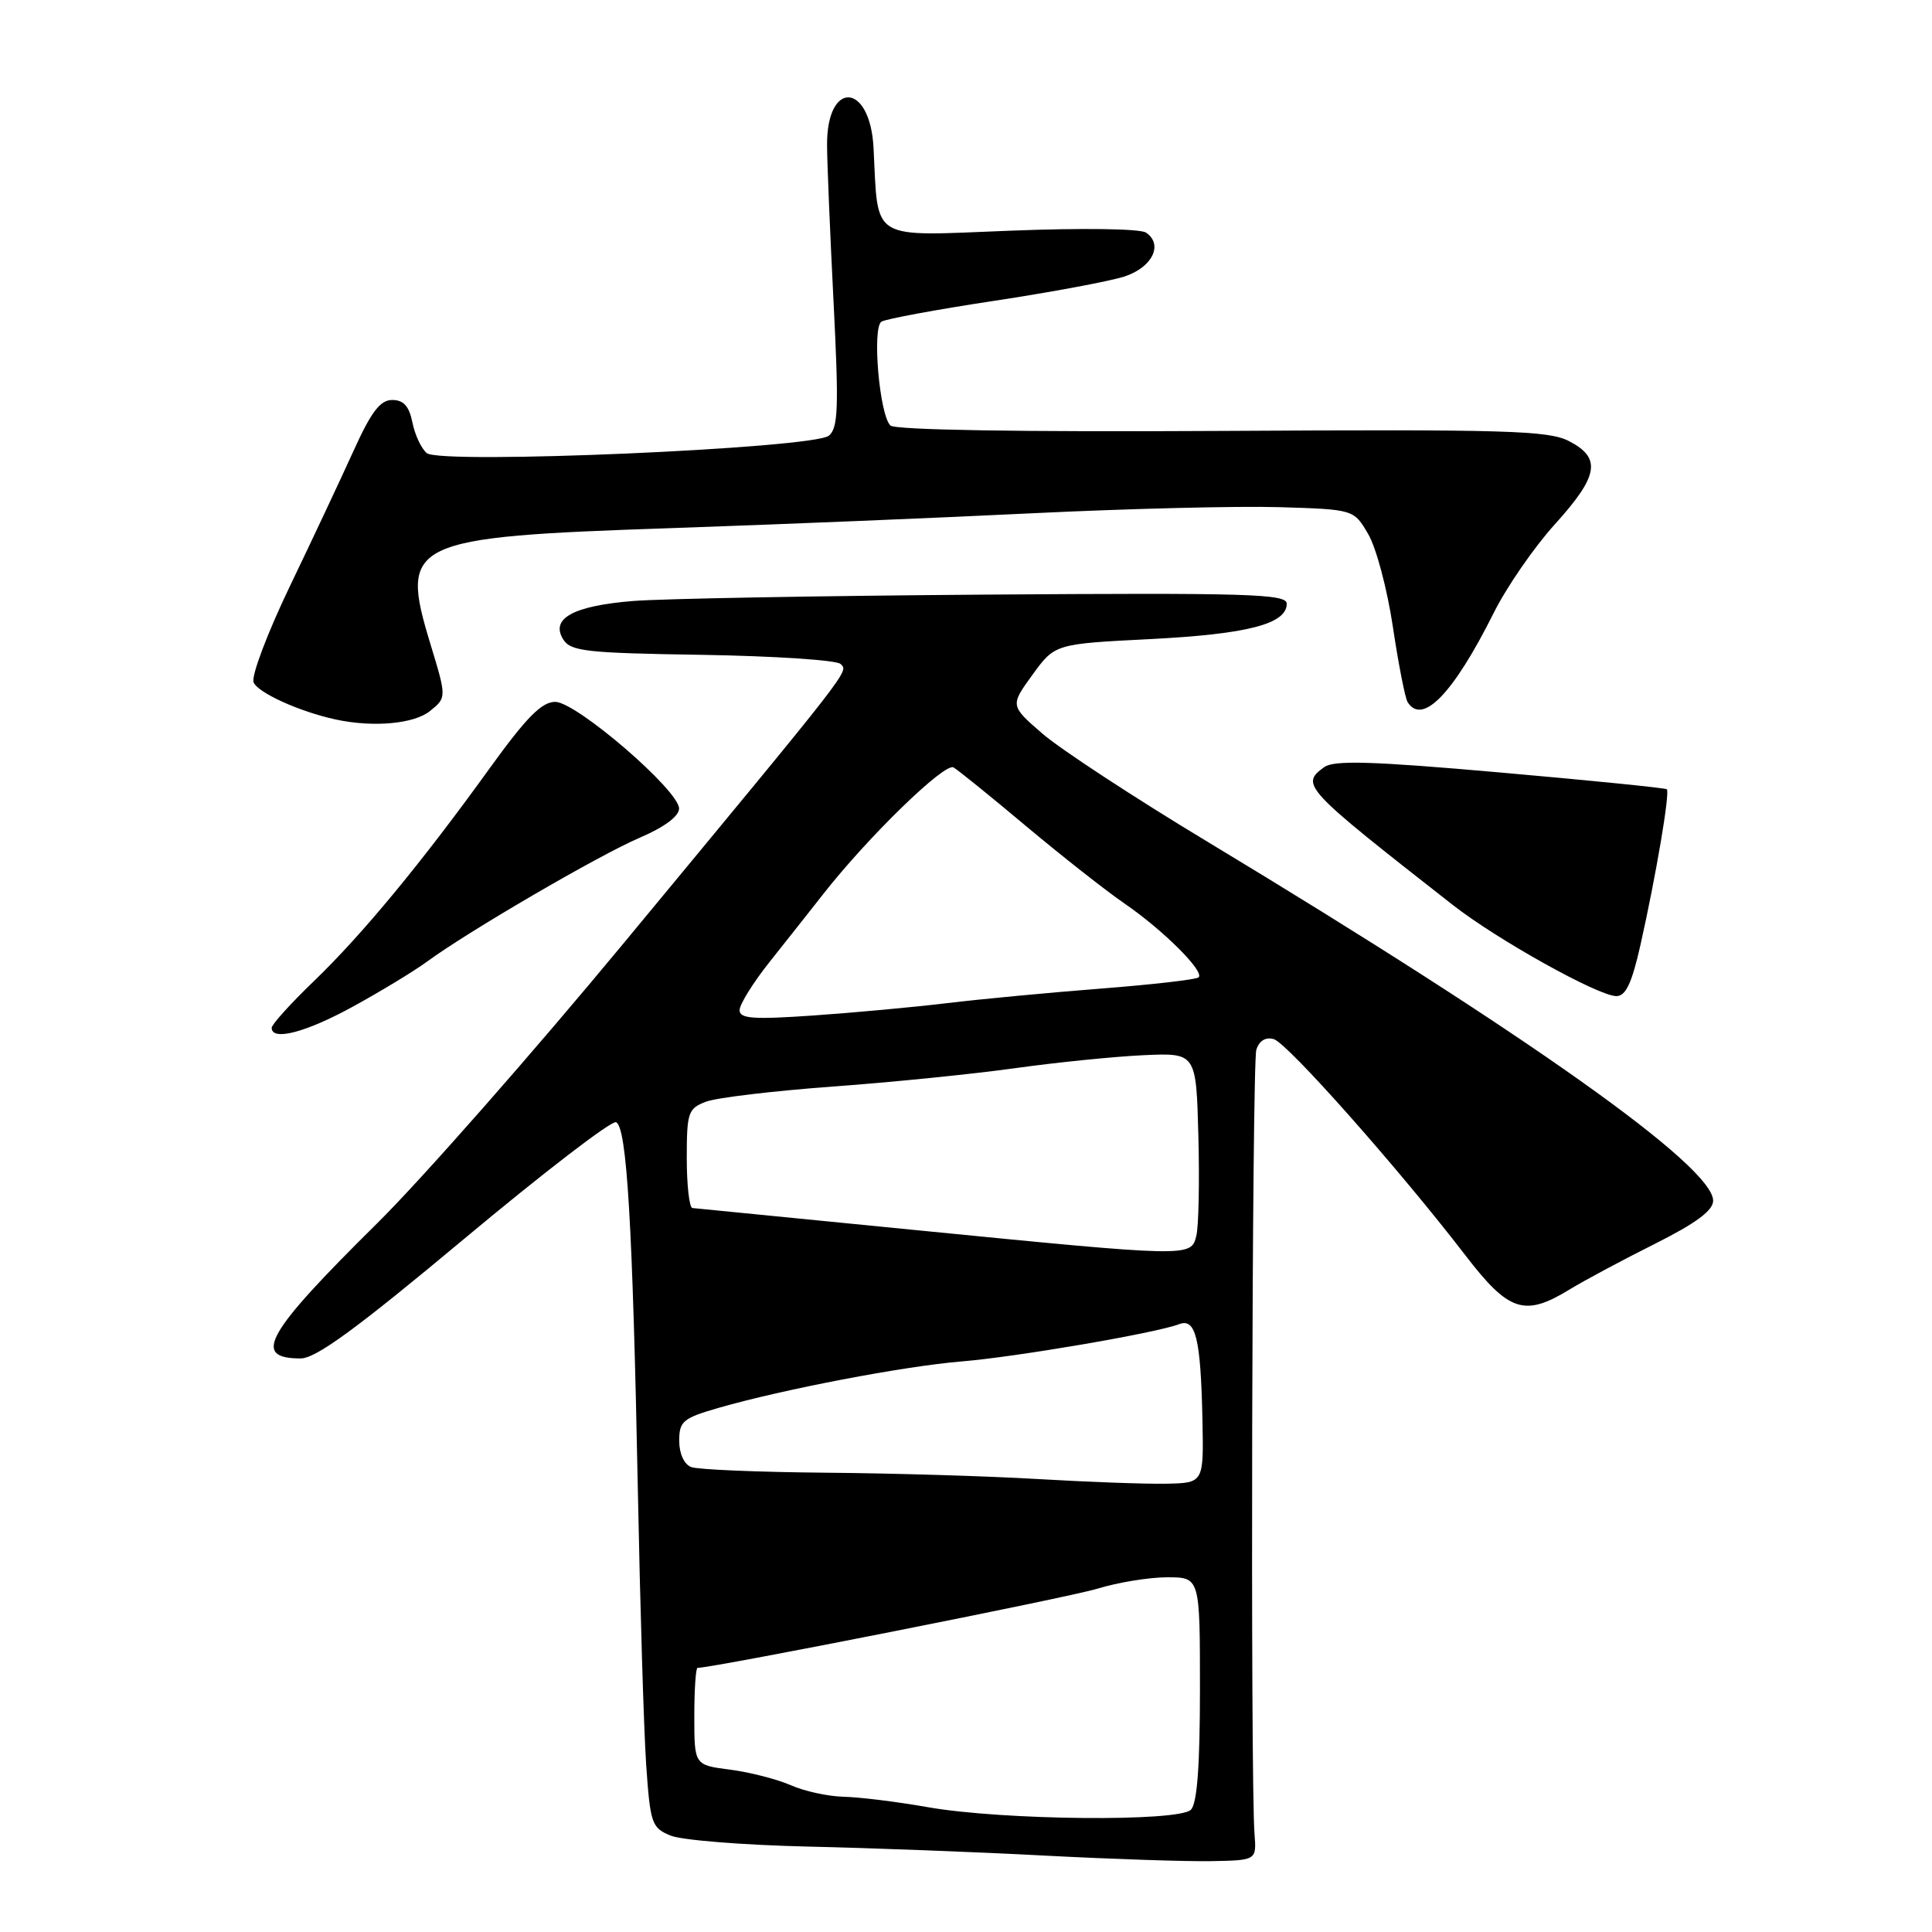 <?xml version="1.0" encoding="UTF-8" standalone="no"?>
<!DOCTYPE svg PUBLIC "-//W3C//DTD SVG 1.1//EN" "http://www.w3.org/Graphics/SVG/1.1/DTD/svg11.dtd" >
<svg xmlns="http://www.w3.org/2000/svg" xmlns:xlink="http://www.w3.org/1999/xlink" version="1.1" viewBox="0 0 256 256">
 <g >
 <path fill="currentColor"
d=" M 166.23 243.00 C 165.67 235.86 165.89 140.92 166.47 139.10 C 166.85 137.90 167.70 137.38 168.78 137.69 C 170.59 138.20 185.40 154.92 194.15 166.31 C 199.94 173.85 202.00 174.52 208.00 170.85 C 209.93 169.67 214.99 166.96 219.25 164.83 C 224.72 162.09 227.00 160.40 227.00 159.10 C 227.00 154.56 202.59 137.23 159.99 111.53 C 150.36 105.73 140.54 99.29 138.16 97.24 C 133.84 93.50 133.84 93.50 136.81 89.41 C 139.78 85.32 139.78 85.32 152.47 84.68 C 165.33 84.02 170.50 82.68 170.50 79.99 C 170.50 78.69 165.36 78.54 130.50 78.79 C 108.50 78.95 87.49 79.33 83.81 79.64 C 75.96 80.29 72.93 81.95 74.61 84.69 C 75.60 86.31 77.58 86.53 93.08 86.77 C 102.63 86.93 110.87 87.47 111.38 87.98 C 112.44 89.04 113.20 88.05 82.62 125.00 C 70.56 139.57 55.86 156.28 49.96 162.11 C 35.18 176.72 33.33 180.00 39.83 180.00 C 41.87 180.00 47.26 176.05 61.52 164.14 C 71.96 155.42 81.00 148.47 81.62 148.70 C 83.06 149.23 83.83 162.26 84.52 197.50 C 84.82 212.90 85.31 229.24 85.62 233.81 C 86.16 241.63 86.35 242.19 88.84 243.22 C 90.31 243.83 98.47 244.48 107.00 244.68 C 115.53 244.87 129.70 245.41 138.50 245.88 C 147.30 246.34 157.20 246.67 160.50 246.61 C 166.50 246.50 166.50 246.50 166.23 243.00 Z  M 46.84 133.34 C 50.50 131.33 54.88 128.67 56.57 127.43 C 62.01 123.43 79.35 113.32 84.75 111.01 C 88.04 109.60 89.99 108.15 89.98 107.13 C 89.95 104.70 76.36 93.00 73.57 93.00 C 71.78 93.00 69.76 95.05 64.92 101.75 C 55.88 114.30 48.03 123.80 41.60 130.00 C 38.52 132.96 36.00 135.75 36.00 136.19 C 36.00 137.99 40.55 136.80 46.84 133.34 Z  M 217.36 125.25 C 219.41 116.14 221.31 104.96 220.86 104.58 C 220.66 104.41 210.74 103.41 198.80 102.36 C 181.80 100.86 176.75 100.71 175.46 101.65 C 172.28 103.98 172.67 104.39 192.50 119.91 C 198.36 124.50 211.76 131.97 214.17 131.99 C 215.42 132.00 216.22 130.29 217.36 125.25 Z  M 56.98 94.21 C 59.19 92.43 59.19 92.43 57.01 85.26 C 52.91 71.76 54.16 71.16 88.90 69.98 C 102.98 69.50 124.62 68.61 137.00 68.00 C 149.38 67.40 163.98 67.04 169.45 67.20 C 179.39 67.50 179.39 67.50 181.30 70.78 C 182.36 72.58 183.82 78.10 184.56 83.04 C 185.30 87.99 186.18 92.47 186.51 93.02 C 188.46 96.17 192.57 91.92 197.91 81.24 C 199.63 77.79 203.28 72.50 206.02 69.48 C 211.83 63.06 212.24 60.69 207.90 58.45 C 205.18 57.04 199.61 56.88 161.88 57.10 C 135.23 57.25 118.58 56.98 117.98 56.38 C 116.52 54.92 115.54 43.41 116.80 42.62 C 117.39 42.26 124.08 41.02 131.68 39.87 C 139.28 38.72 147.07 37.26 148.99 36.64 C 152.69 35.43 154.18 32.40 151.85 30.82 C 151.07 30.30 143.46 30.19 133.82 30.57 C 115.07 31.30 116.39 32.11 115.75 19.60 C 115.30 10.88 109.52 10.57 109.59 19.27 C 109.60 21.60 109.99 30.93 110.45 40.01 C 111.16 53.99 111.07 56.70 109.83 57.73 C 107.78 59.42 58.39 61.57 56.55 60.04 C 55.83 59.44 54.97 57.62 54.65 55.98 C 54.21 53.82 53.48 53.00 51.97 53.00 C 50.38 53.00 49.19 54.56 46.84 59.75 C 45.16 63.46 41.36 71.54 38.40 77.70 C 35.44 83.86 33.28 89.57 33.60 90.40 C 34.13 91.78 39.71 94.31 44.50 95.34 C 49.48 96.41 54.88 95.92 56.98 94.21 Z  M 123.00 239.47 C 118.88 238.74 113.83 238.12 111.78 238.08 C 109.74 238.03 106.59 237.35 104.78 236.55 C 102.98 235.76 99.36 234.83 96.75 234.49 C 92.00 233.88 92.00 233.88 92.00 227.44 C 92.00 223.90 92.19 221.00 92.43 221.00 C 94.51 221.00 141.64 211.67 145.41 210.51 C 148.11 209.68 152.27 209.00 154.66 209.00 C 159.00 209.00 159.00 209.00 159.00 223.80 C 159.00 233.98 158.63 238.97 157.80 239.80 C 156.18 241.42 132.88 241.20 123.00 239.47 Z  M 137.50 195.98 C 130.90 195.59 118.22 195.21 109.33 195.14 C 100.44 195.06 92.45 194.73 91.58 194.39 C 90.65 194.03 90.00 192.61 90.00 190.92 C 90.00 188.32 90.49 187.91 95.25 186.54 C 103.81 184.08 119.76 181.03 127.39 180.40 C 134.63 179.81 153.20 176.63 156.24 175.46 C 158.44 174.62 159.10 177.34 159.33 188.12 C 159.50 196.50 159.50 196.50 154.50 196.60 C 151.75 196.65 144.10 196.37 137.50 195.98 Z  M 121.00 162.96 C 105.32 161.41 92.16 160.11 91.75 160.07 C 91.34 160.03 91.00 157.06 91.00 153.48 C 91.00 147.40 91.18 146.88 93.55 145.98 C 94.95 145.45 102.49 144.55 110.30 143.98 C 118.11 143.41 129.00 142.31 134.50 141.54 C 140.00 140.77 147.65 140.00 151.50 139.82 C 158.50 139.50 158.50 139.50 158.79 150.50 C 158.95 156.55 158.83 162.51 158.52 163.75 C 157.81 166.59 157.87 166.60 121.00 162.96 Z  M 98.00 133.85 C 98.00 133.09 99.78 130.22 101.96 127.48 C 104.14 124.74 107.33 120.70 109.06 118.50 C 114.98 110.93 125.19 101.00 126.35 101.69 C 126.98 102.06 131.32 105.57 136.00 109.50 C 140.68 113.42 146.53 118.02 149.00 119.72 C 154.08 123.20 159.62 128.71 158.83 129.50 C 158.55 129.79 152.73 130.46 145.91 130.99 C 139.08 131.52 129.90 132.39 125.50 132.92 C 121.10 133.45 113.11 134.19 107.75 134.56 C 99.78 135.11 98.00 134.98 98.00 133.85 Z "/>
</g>
</svg>